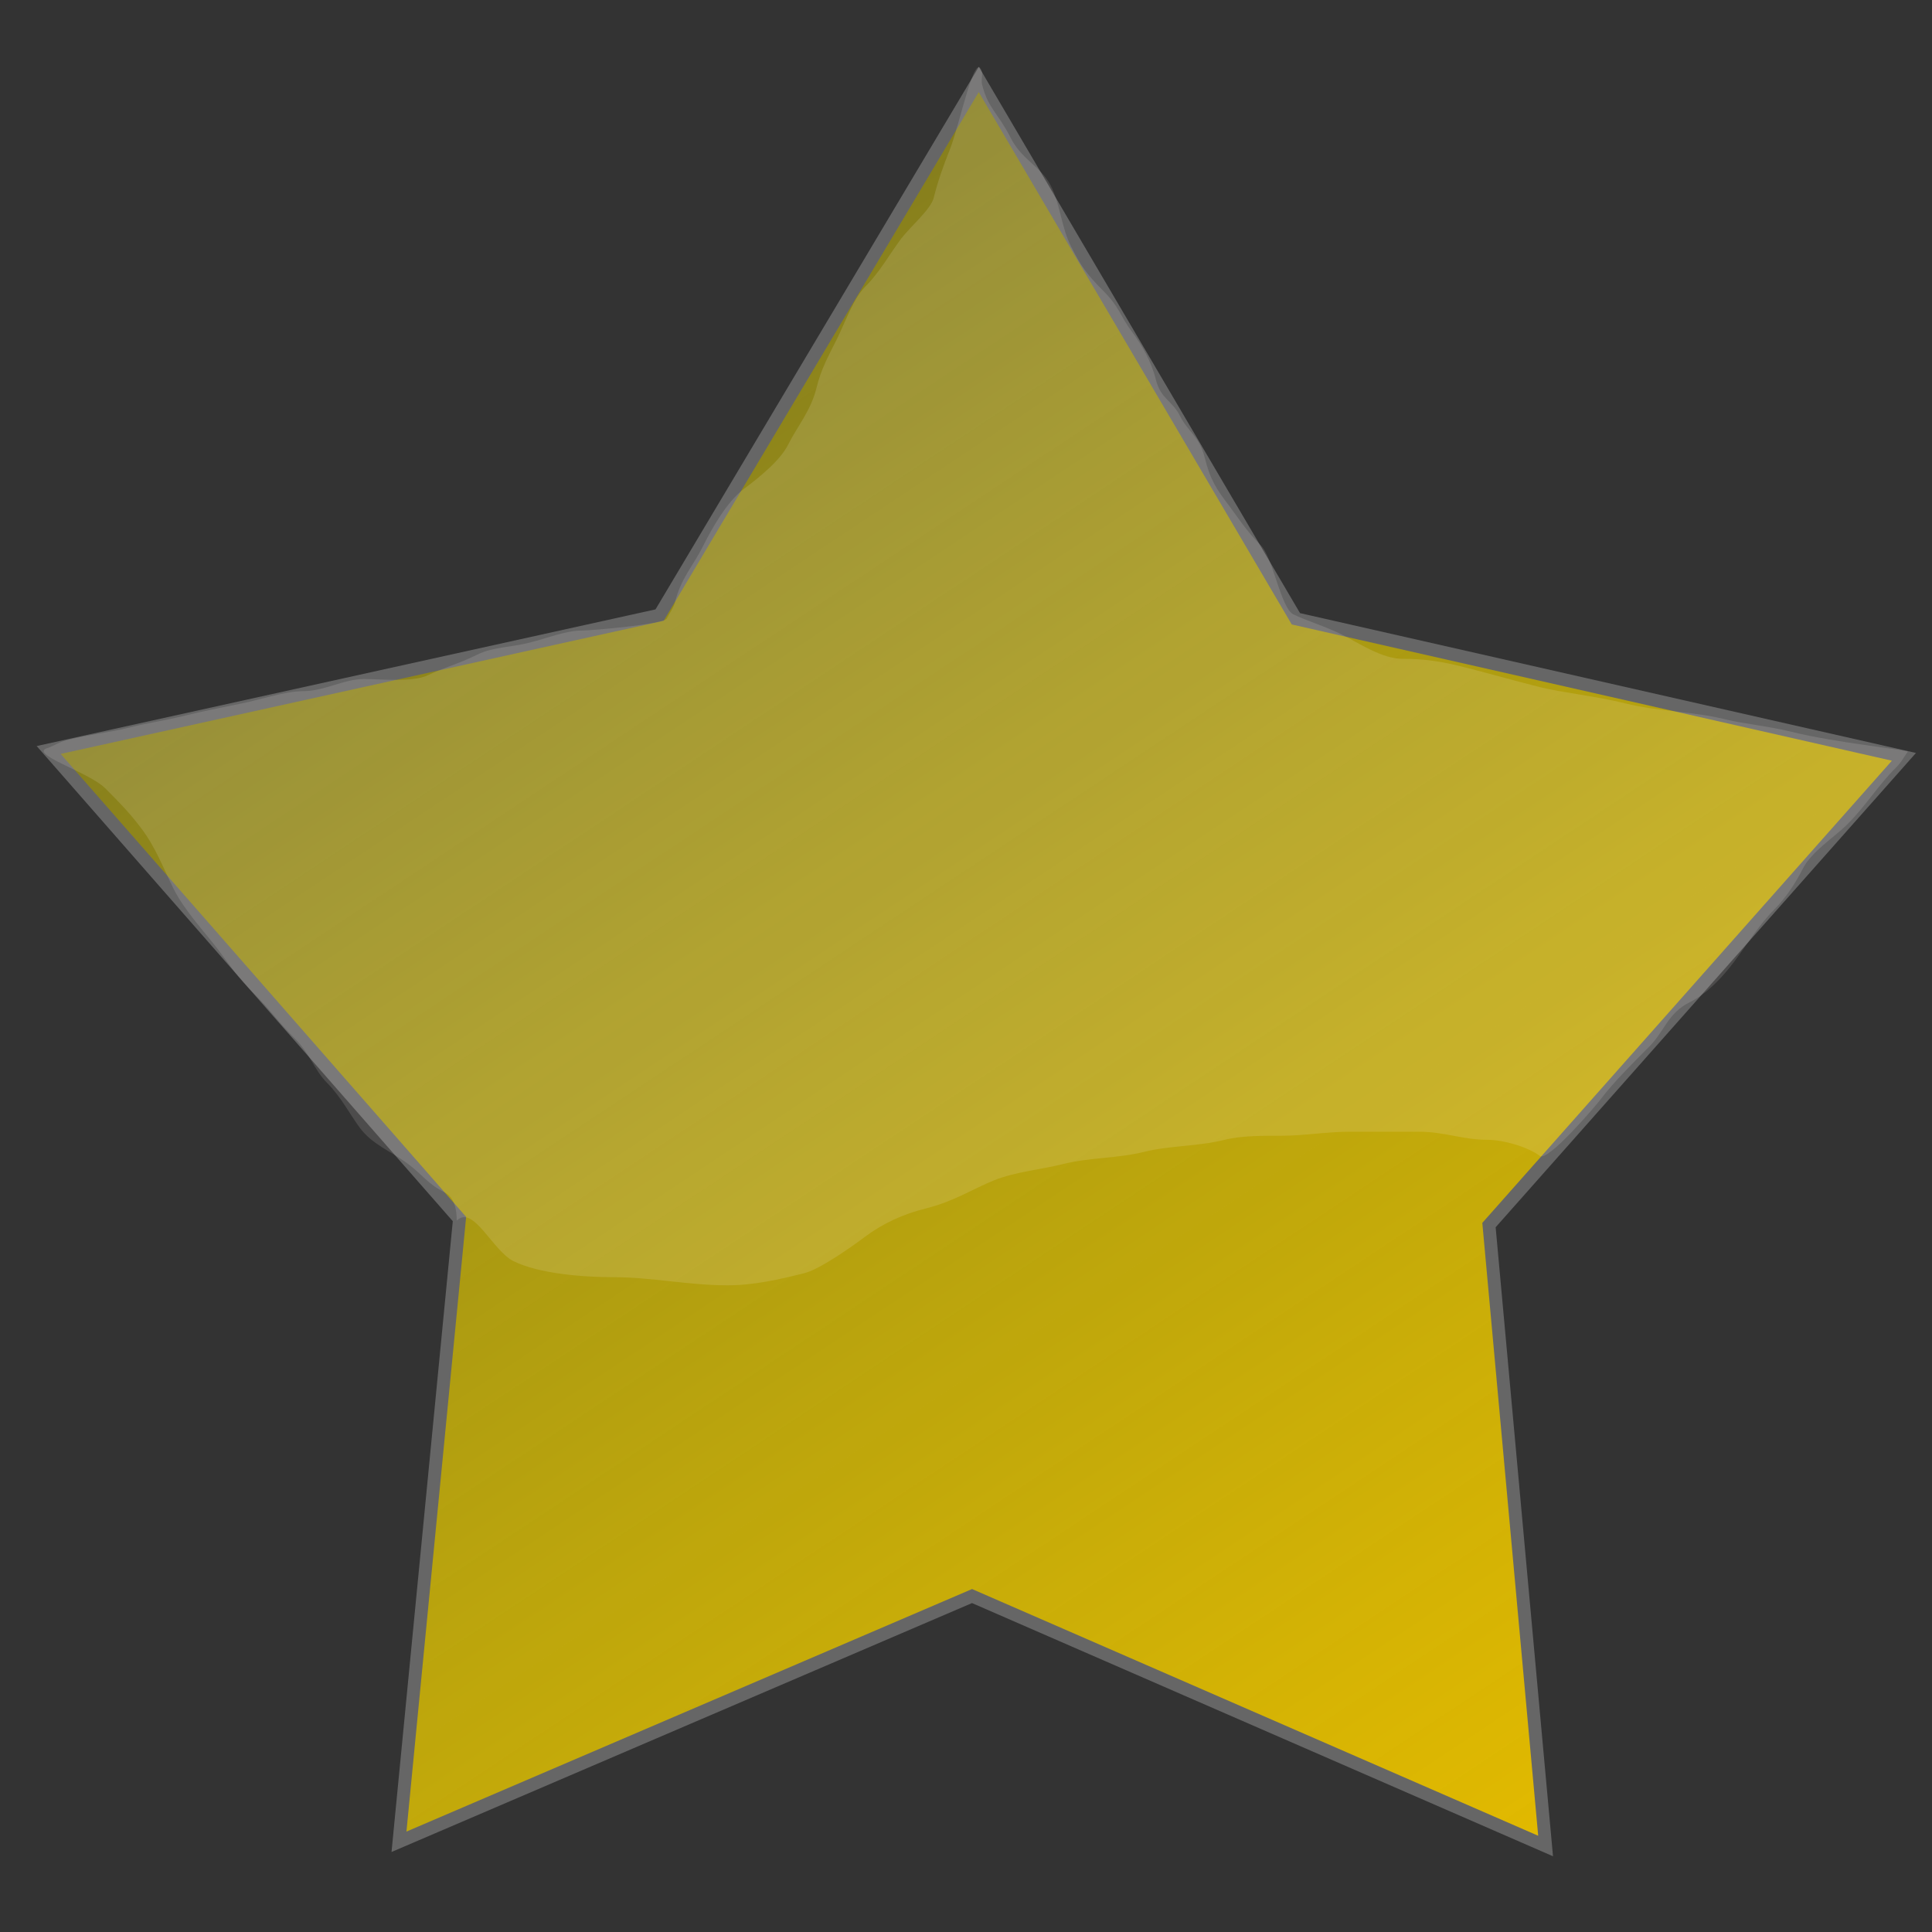 <?xml version="1.0" encoding="UTF-8" standalone="no"?>
<!-- Created with Inkscape (http://www.inkscape.org/) -->
<svg
   xmlns:dc="http://purl.org/dc/elements/1.1/"
   xmlns:cc="http://web.resource.org/cc/"
   xmlns:rdf="http://www.w3.org/1999/02/22-rdf-syntax-ns#"
   xmlns:svg="http://www.w3.org/2000/svg"
   xmlns="http://www.w3.org/2000/svg"
   xmlns:xlink="http://www.w3.org/1999/xlink"
   xmlns:sodipodi="http://sodipodi.sourceforge.net/DTD/sodipodi-0.dtd"
   xmlns:inkscape="http://www.inkscape.org/namespaces/inkscape"
   width="300"
   height="300"
   id="svg2"
   inkscape:label="Pozadí"
   sodipodi:version="0.32"
   inkscape:version="0.45"
   version="1.0"
   sodipodi:docname="star.svg"
   sodipodi:docbase="/home/luigi/Projects/hollo/trunk/media/log/images/icons"
   inkscape:output_extension="org.inkscape.output.svg.inkscape"
   inkscape:export-filename="/home/luigi/Projects/hollo/trunk/media/log/images/icons/star_yellow.png"
   inkscape:export-xdpi="4.8000002"
   inkscape:export-ydpi="4.8000002"
   sodipodi:modified="TRUE">
  <rect width="100%" height="100%" fill="#333333" stroke="none"/>
  <defs
     id="defs3">
    <linearGradient
       id="linearGradient5070">
      <stop
         style="stop-color:#e1b900;stop-opacity:1;"
         offset="0"
         id="stop5072" />
      <stop
         style="stop-color:#ffff00;stop-opacity:0;"
         offset="1"
         id="stop5074" />
    </linearGradient>
    <linearGradient
       inkscape:collect="always"
       xlink:href="#linearGradient5070"
       id="linearGradient5076"
       x1="291.601"
       y1="359.076"
       x2="26.559"
       y2="-40.092"
       gradientUnits="userSpaceOnUse" />
  </defs>
  <sodipodi:namedview
     id="base"
     pagecolor="#ffffff"
     bordercolor="#666666"
     borderopacity="1.0"
     inkscape:pageopacity="0.0"
     inkscape:pageshadow="2"
     inkscape:zoom="0.70710678"
     inkscape:cx="150"
     inkscape:cy="150"
     inkscape:document-units="px"
     inkscape:current-layer="layer1"
     width="300px"
     height="300px"
     inkscape:window-width="1024"
     inkscape:window-height="695"
     inkscape:window-x="0"
     inkscape:window-y="24" />
  <g
     inkscape:label="Vrstva 1"
     inkscape:groupmode="layer"
     id="layer1">
    <path
       sodipodi:type="star"
       style="fill:url(#linearGradient5076);fill-opacity:1;fill-rule:nonzero;stroke:#666666;stroke-width:2;stroke-miterlimit:4;stroke-dasharray:none;stroke-dashoffset:0;stroke-opacity:1"
       id="path2159"
       sodipodi:sides="5"
       sodipodi:cx="208.57143"
       sodipodi:cy="235.21933"
       sodipodi:r1="151.45552"
       sodipodi:r2="84.045997"
       sodipodi:arg1="0.94616091"
       sodipodi:arg2="1.5766321"
       inkscape:flatsided="false"
       inkscape:rounded="0"
       inkscape:randomized="0"
       d="M 297.143,358.076 L 208.081,319.264 L 119.097,357.421 L 128.489,260.724 L 64.702,187.887 L 159.568,166.938 L 209.129,83.765 L 258.368,167.514 L 352.786,188.948 L 288.351,261.657 L 297.143,358.076 z "
       transform="translate(-57.143,-71.429)" />
    <path
       style="fill:#fff9f9;fill-opacity:0.132;fill-rule:evenodd;stroke:#000000;stroke-width:0;stroke-linecap:butt;stroke-linejoin:miter;stroke-opacity:1;stroke-miterlimit:4;stroke-dasharray:none;opacity:1"
       d="M 70.921,189.54 C 73.466,186.995 76.488,194.206 79.707,195.816 C 83.75,197.837 90.851,198.326 95.397,198.326 C 101.239,198.326 106.855,199.582 112.971,199.582 C 117.087,199.582 121.046,198.661 124.895,197.699 C 127.349,197.085 132.368,193.506 134.31,192.05 C 137.046,189.998 140.198,188.538 143.724,187.657 C 148.231,186.53 151.061,184.597 154.393,183.264 C 157.678,181.95 161.619,181.614 165.063,180.753 C 169.194,179.72 173.585,179.878 177.615,178.87 C 181.691,177.851 185.935,178.046 190.167,176.987 C 192.927,176.297 196.612,176.36 198.954,176.36 C 202.407,176.36 205.989,175.732 209.623,175.732 C 213.18,175.732 216.736,175.732 220.293,175.732 C 224.322,175.732 227.078,176.987 230.962,176.987 C 233.407,176.987 237.217,178.069 239.121,179.498 C 240.346,180.416 247.691,171.838 248.536,170.711 C 250.429,168.187 253.363,165.257 256.067,162.552 C 258.447,160.172 258.967,157.336 262.343,155.649 C 264.965,154.338 267.275,152.002 269.247,149.372 C 271.426,146.466 273.18,143.556 275.523,141.213 C 277.344,139.392 278.892,136.985 279.916,134.937 C 281.283,132.204 284.843,130.011 286.82,128.033 C 289.827,125.027 291.487,122.111 294.351,119.247 C 295.377,118.222 295.415,117.829 296.234,116.736 C 296.516,116.454 285.203,115.391 278.033,113.598 C 274.751,112.778 270.587,112.364 267.992,111.715 C 262.903,110.443 257.582,110.525 252.301,109.205 C 247.874,108.098 242.646,107.576 239.121,106.695 C 235.001,105.665 231.446,104.619 227.197,103.556 C 223.788,102.704 221.249,102.301 217.782,102.301 C 214.586,102.301 210.981,99.842 208.368,98.536 C 205.809,97.256 202.641,96.299 200.837,95.397 C 198.888,94.423 197.651,86.563 195.816,84.728 C 193.585,82.497 192.309,80.47 190.795,78.452 C 188.934,75.971 187.972,74.691 187.029,70.921 C 186.246,67.789 184.428,66.973 183.264,64.644 C 182.027,62.172 180.237,61.952 179.498,58.996 C 178.778,56.115 177.329,53.594 175.732,51.464 C 173.912,49.037 173.876,47.726 171.339,45.188 C 168.739,42.588 167.771,41.19 166.318,38.285 C 164.758,35.164 164.688,31.887 163.18,28.87 C 161.663,25.837 158.665,24.862 156.904,21.339 C 155.096,17.723 153.427,16.846 152.51,13.18 C 152.358,12.571 152.51,11.925 152.51,11.297 C 151.464,7.113 149.091,19.217 147.49,23.222 C 146.464,25.787 145.643,28.096 144.979,30.753 C 144.543,32.498 141.209,35.362 139.958,37.029 C 138.043,39.583 136.639,42.232 134.31,44.561 C 132.488,46.382 131.285,49.983 129.916,52.72 C 128.43,55.692 127.517,57.294 126.778,60.251 C 125.877,63.855 123.836,66.135 122.385,69.038 C 121.12,71.568 117.788,74.211 115.481,75.941 C 112.91,77.87 110.549,82.039 109.205,84.728 C 107.572,87.995 105.756,89.738 104.812,93.515 C 104.593,94.39 103.944,95.25 103.556,96.025 C 103.336,96.909 91.964,97.908 90.377,97.908 C 87.843,97.908 84.882,99.125 82.218,99.791 C 79.199,100.545 76.498,100.454 74.059,101.674 C 71.298,103.054 68.502,103.824 66.527,104.812 C 64.172,105.989 59.311,105.439 56.485,105.439 C 53.398,105.439 50.379,107.322 47.071,107.322 C 44.248,107.322 40.372,108.662 37.657,109.205 C 34.61,109.814 31.184,110.51 28.87,111.088 C 25.486,111.934 23.315,112.163 20.084,112.971 C 16.876,113.773 14.018,114.016 10.669,114.854 C 9.093,115.248 8.739,115.626 7.531,116.109 C 4.04,116.982 13.773,119.84 16.318,122.385 C 18.518,124.585 20.126,126.207 21.967,128.661 C 24.222,131.668 25.282,134.665 26.987,138.075 C 28.669,141.438 32.044,145.026 33.891,147.49 C 36.065,150.387 36.918,151.771 39.54,154.393 C 42.171,157.025 42.968,158.45 45.816,161.297 C 48.194,163.675 48.773,166.137 50.837,168.201 C 52.933,170.297 54.556,173.369 55.858,175.105 C 57.86,177.775 60.633,178.686 63.389,180.753 C 65.644,182.444 66.368,183.812 69.038,185.146 C 70.554,185.905 70.921,187.77 70.921,189.54 z "
       id="path9317" />
  </g>
</svg>
